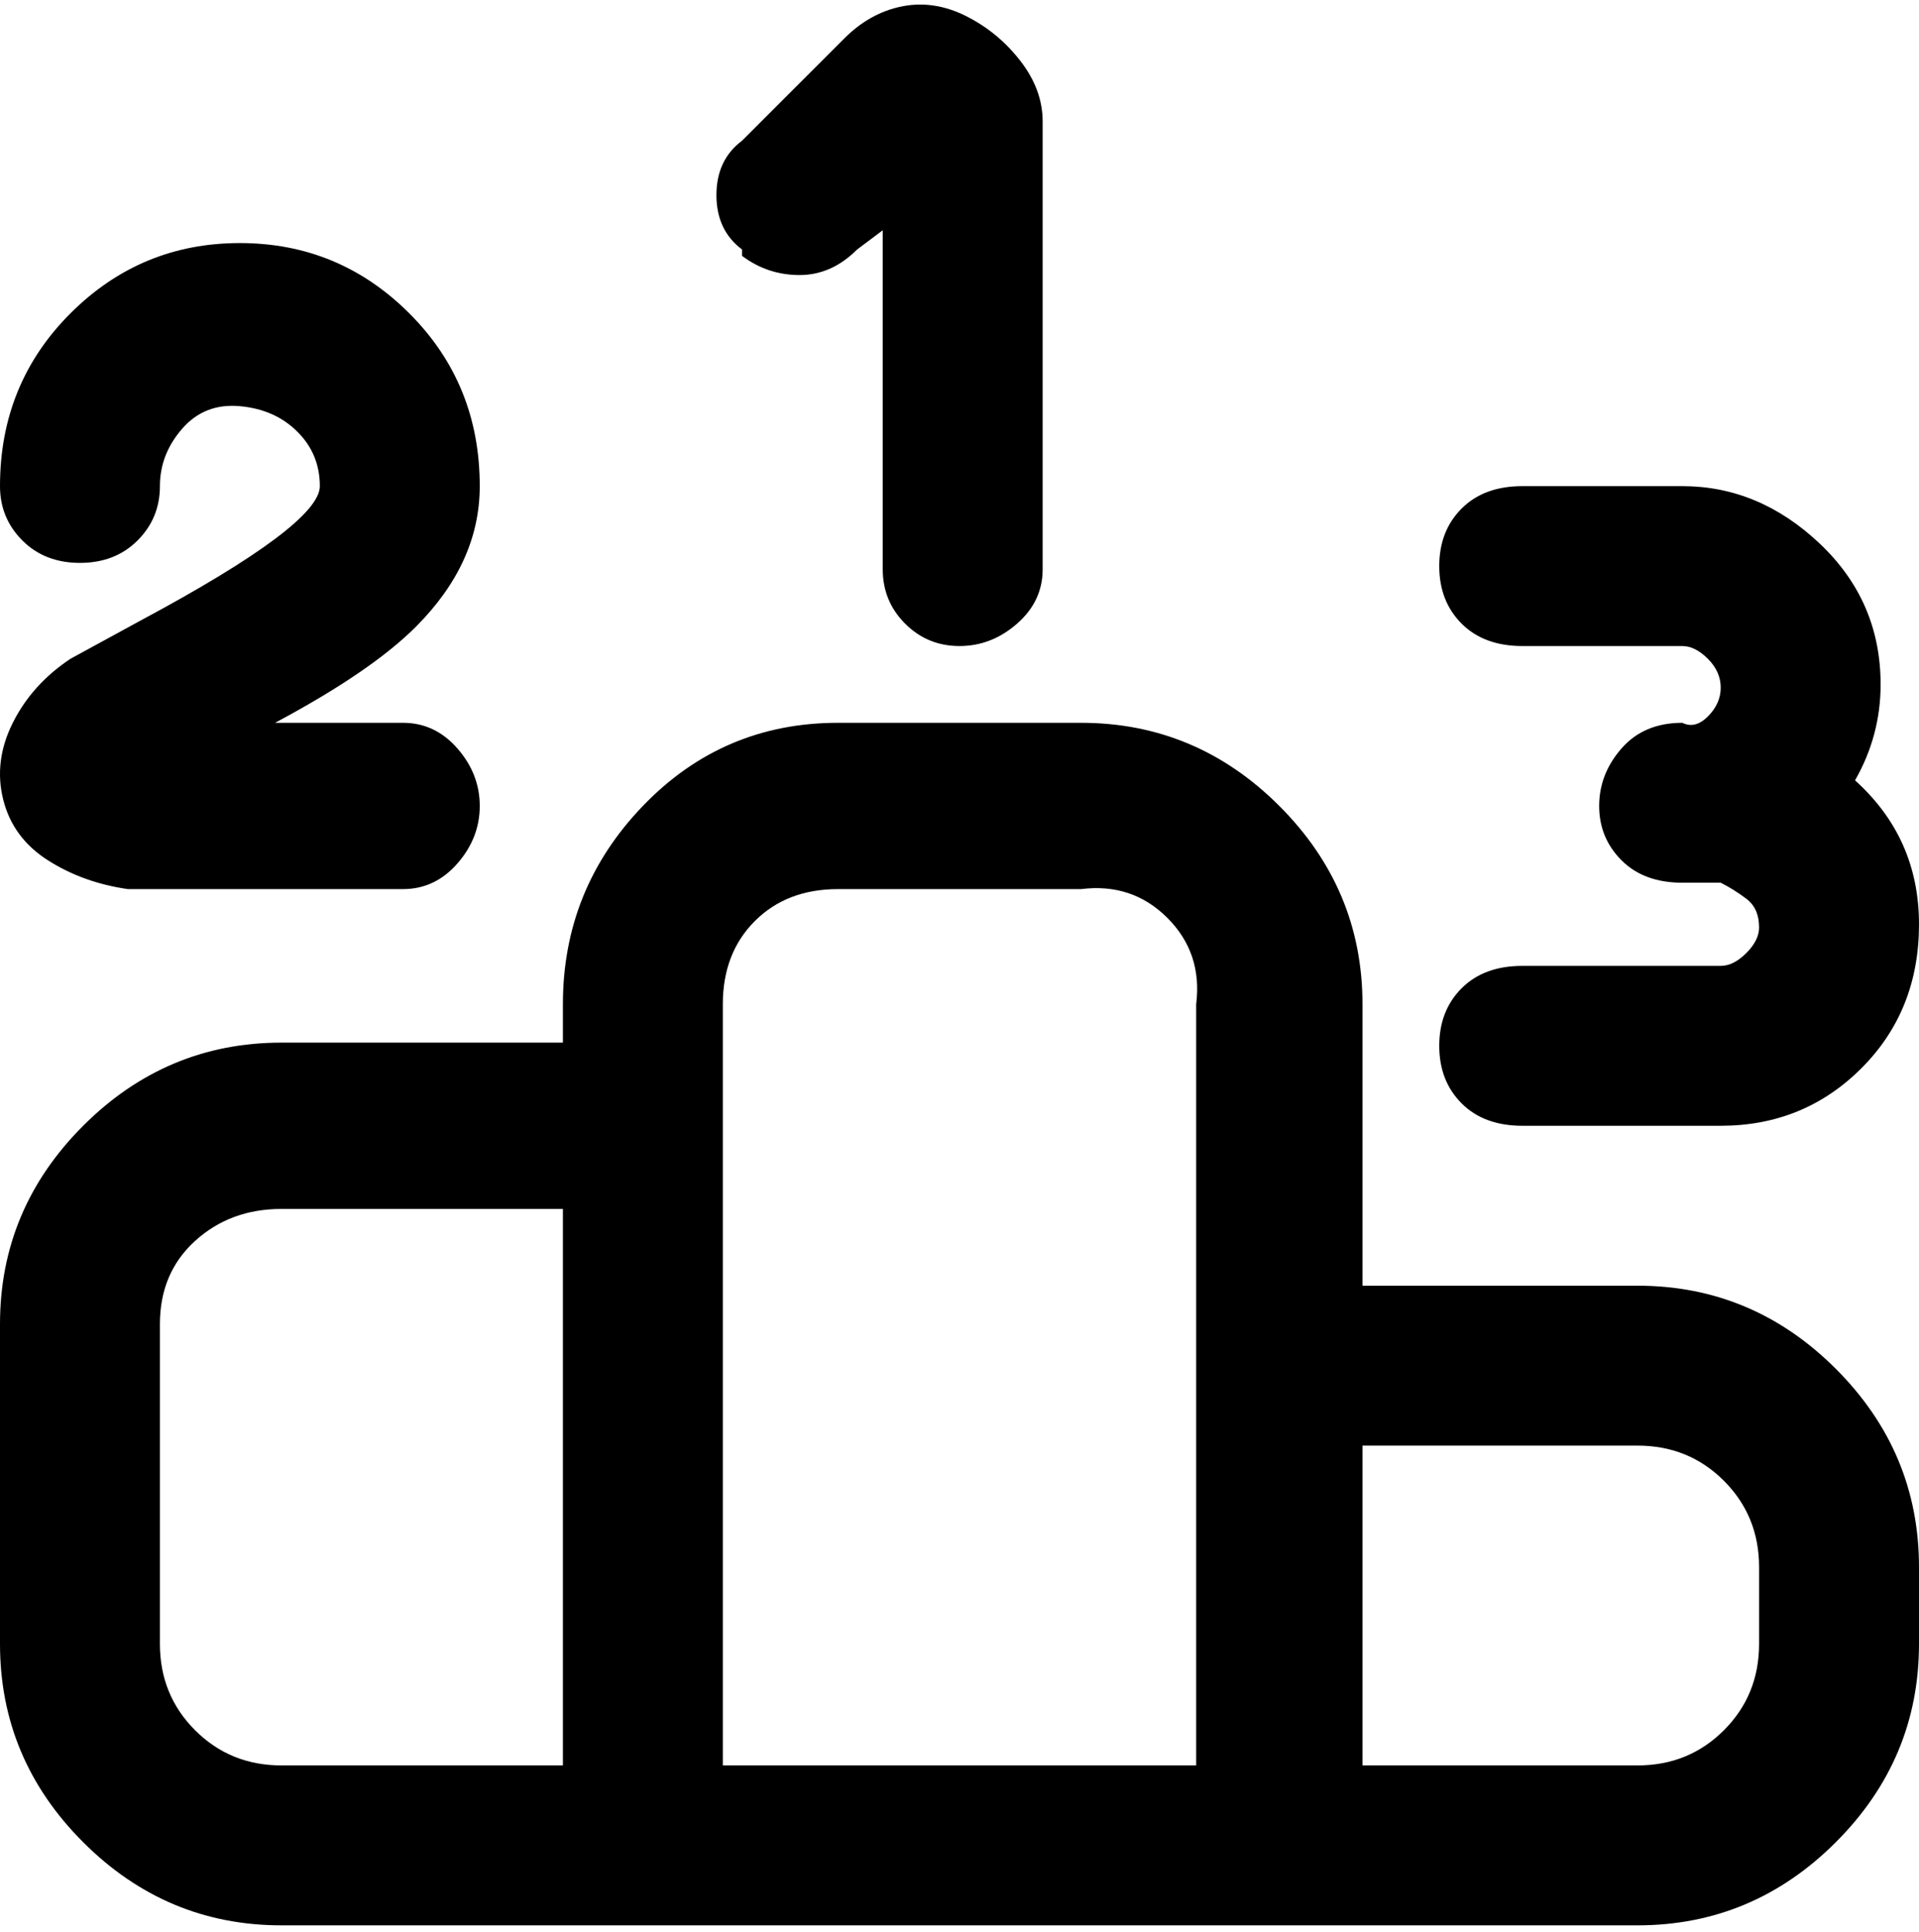 <svg viewBox="0 0 300 302.001" xmlns="http://www.w3.org/2000/svg"><path d="M256 201h-43v-44q0-18-13-31t-31-13h-38q-18 0-30.5 13T88 157v6H44q-18 0-31 13T0 207v50q0 18 13 31t31 13h212q18 0 31-13t13-31v-12q0-18-13-31t-31-13zm-143-44q0-8 5-13t13-5h38q8-1 13.5 4.5T187 157v119h-74V157zM25 257v-50q0-8 5.5-13t13.5-5h44v87H44q-8 0-13.5-5.5T25 257zm250 0q0 8-5.5 13.5T256 276h-43v-50h43q8 0 13.5 5.5T275 245v12zm0-112q0-3-2-4.5t-4-2.5h-6q-6 0-9.5-3.5T250 126q0-5 3.5-9t9.5-4q2 1 4-1t2-4.5q0-2.5-2-4.5t-4-2h-25q-6 0-9.5-3.5t-3.5-9q0-5.5 3.5-9T238 76h25q12 0 21.5 9t9.5 22q0 8-4 15 10 9 10 22.5t-9 22.5q-9 9-22 9h-31q-6 0-9.5-3.5t-3.5-9q0-5.5 3.5-9t9.5-3.5h31q2 0 4-2t2-4zM50 76q0-5-3.5-8.5t-9-4q-5.5-.5-9 3.5T25 76q0 5-3.5 8.5t-9 3.5q-5.5 0-9-3.5T0 76q0-16 11-27t26.5-11Q53 38 64 49t11 27q0 12-10 22-7 7-22 15h20q5 0 8.5 4t3.5 9q0 5-3.5 9t-8.5 4H20q-7-1-12.5-4.5t-7-9.5Q-1 119 2 113t9-10l11-6q28-15 28-21zm66-37q-4-3-4-8.5t4-8.5l16-16q4-4 9-5t10 1.5q5 2.5 8.5 7T163 19v70q0 5-4 8.5t-9 3.5q-5 0-8.5-3.5T138 89V36l-4 3q-4 4-9 4t-9-3v-1z"/></svg>
